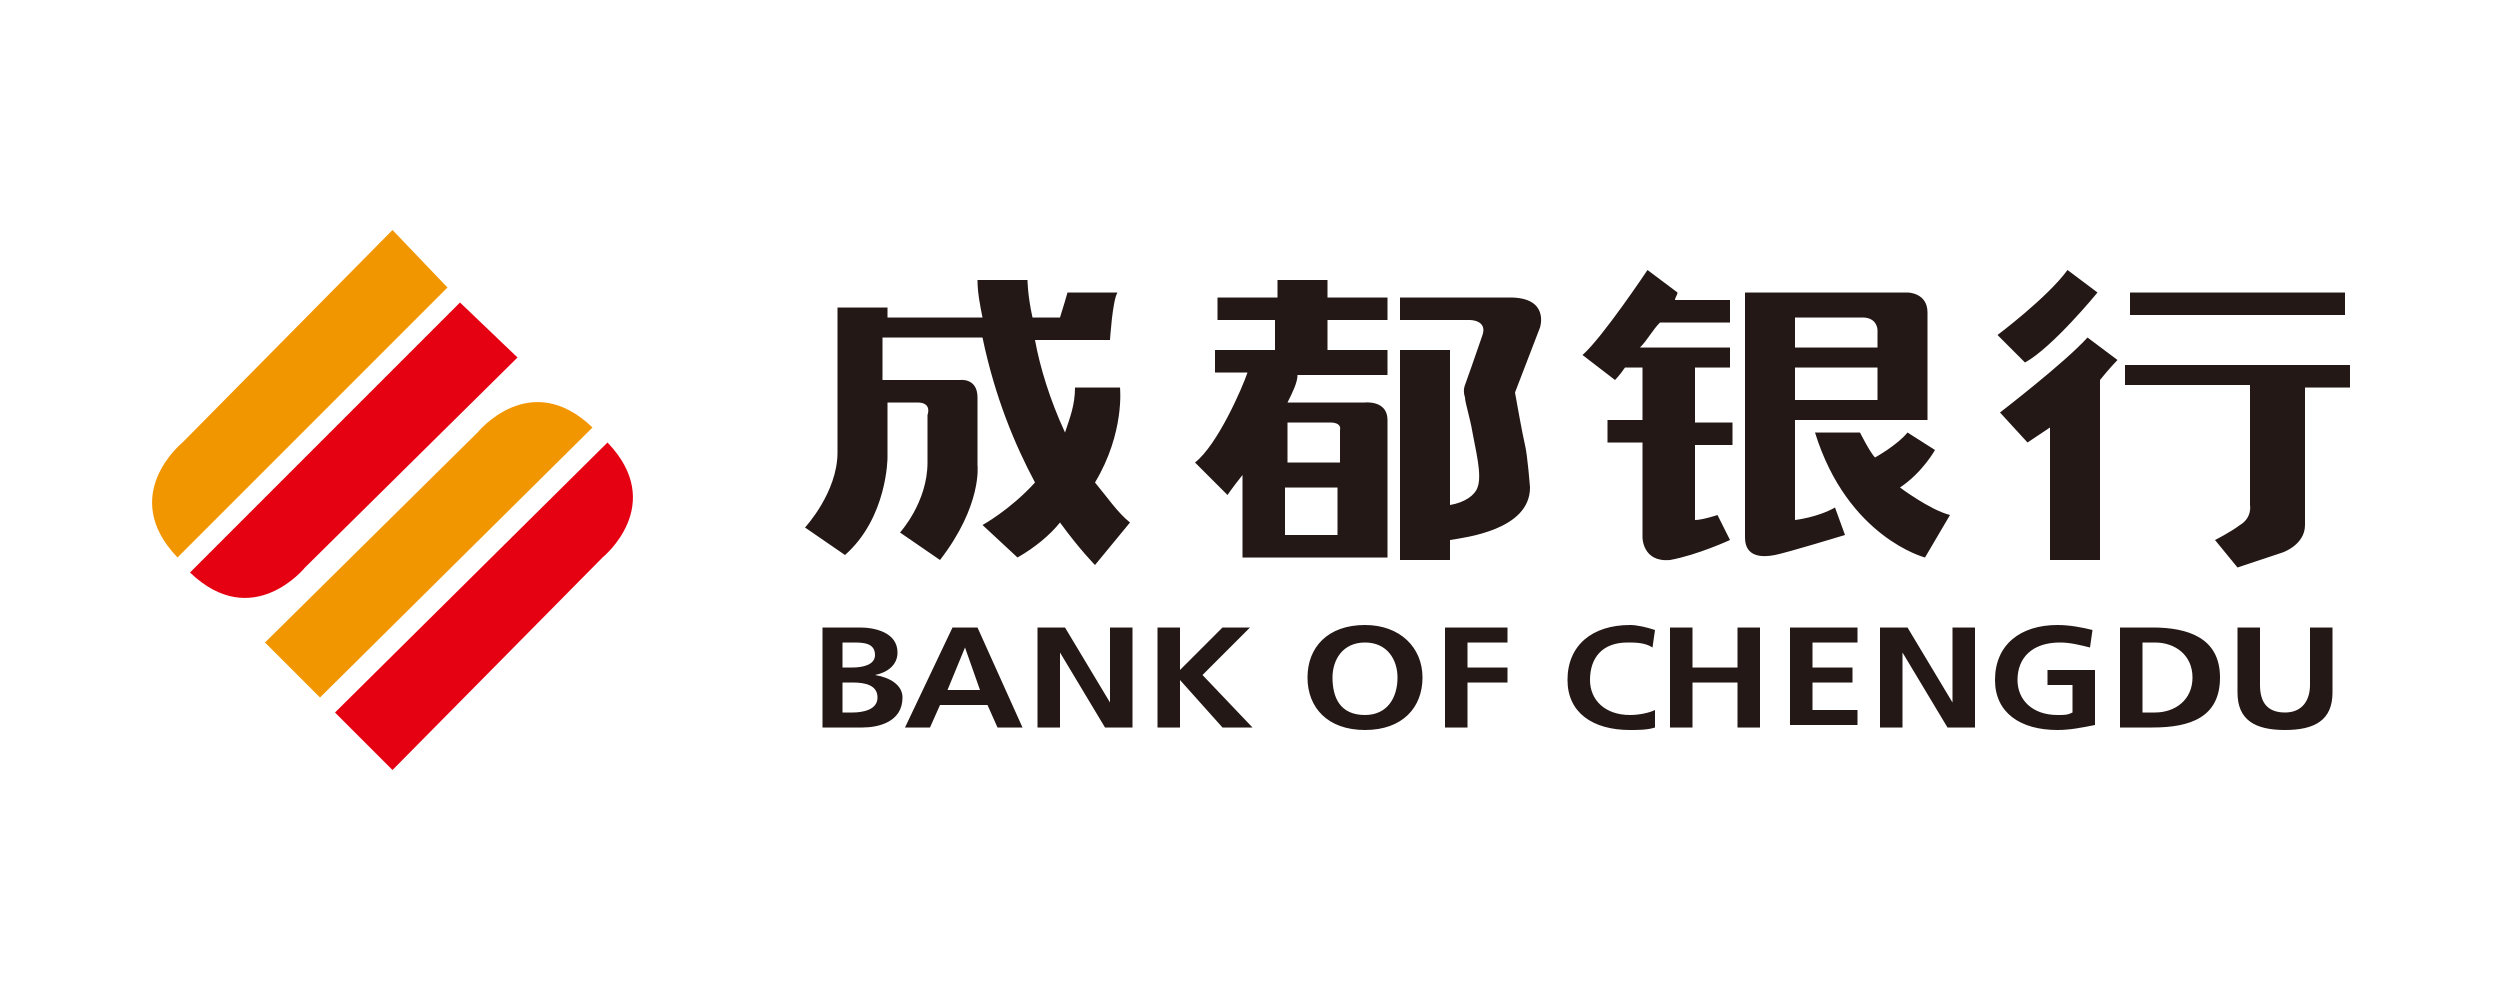 <?xml version="1.0" standalone="no"?><!DOCTYPE svg PUBLIC "-//W3C//DTD SVG 1.1//EN" "http://www.w3.org/Graphics/SVG/1.1/DTD/svg11.dtd"><svg t="1531986115941" class="icon" style="" viewBox="0 0 2560 1024" version="1.1" xmlns="http://www.w3.org/2000/svg" p-id="1784" xmlns:xlink="http://www.w3.org/1999/xlink" width="500" height="200"><defs><style type="text/css"></style></defs><path d="M401.92 235.52l-215.04 217.6s-66.56 53.76-5.12 117.76l276.48-276.48-56.32-58.88z" fill="#F29600" p-id="1785"></path><path d="M529.92 366.08l-217.6 215.04s-53.76 66.56-117.76 5.12l276.48-276.48 58.88 56.32zM401.92 788.48l215.04-217.6s66.56-53.76 5.12-117.76L343.04 729.6l58.88 58.88z" fill="#E50012" p-id="1786"></path><path d="M271.36 657.92l217.6-215.04s53.76-66.56 117.76-5.12L327.68 714.24l-56.32-56.32z" fill="#F29600" p-id="1787"></path><path d="M1121.28 494.08c30.72-51.2 25.6-97.28 25.6-97.28H1100.8c0 17.92-5.12 30.72-10.24 46.08-15.36-33.28-25.6-66.56-30.72-94.72h76.8s2.56-40.96 7.68-48.64h-51.2s-5.12 17.92-7.68 25.6h-28.16c-5.12-23.04-5.12-38.4-5.12-38.4h-51.2c0 12.8 2.56 25.6 5.12 38.4h-97.28v-10.24h-51.2v148.48c0 40.96-33.28 76.8-33.28 76.8l40.96 28.16c43.52-38.4 43.52-99.84 43.52-99.84v-56.32h30.72c15.36 0 10.24 12.8 10.24 12.8v48.64c0 40.96-28.16 71.68-28.16 71.68l40.96 28.16c43.52-56.32 38.4-97.28 38.4-97.28v-69.12c0-20.48-17.92-17.92-17.92-17.92h-79.36v-43.52h102.4c12.8 61.44 33.28 110.08 53.76 148.48-25.6 28.16-53.76 43.52-53.76 43.52l35.84 33.28c17.92-10.24 33.28-23.04 43.52-35.84 20.48 28.16 35.84 43.52 35.84 43.52l35.84-43.52c-12.8-10.24-23.04-25.6-35.84-40.96z m238.08-207.36h-51.2v17.92h-61.44v23.04H1305.6V358.4h-61.44v23.04h33.28c-5.12 15.36-30.72 74.24-53.76 92.16l33.28 33.28s5.12-7.68 15.36-20.48v84.48h148.48v-140.8c0-20.48-23.04-17.92-23.04-17.92h-79.36c5.12-10.24 10.24-20.48 10.24-28.16h92.16v-25.6h-61.44v-30.72h61.44v-23.04h-61.44v-17.92z m-43.52 145.92h46.08c12.8 0 10.24 7.68 10.24 7.68v33.28h-53.76v-40.96z m0 66.56h53.76v48.64h-53.76v-48.64z m230.4-194.56H1433.6v23.04h71.68s17.92 0 12.8 15.36c-5.12 15.36-17.92 51.2-17.92 51.2s-2.56 5.12 0 12.8c0 5.12 5.12 20.48 7.68 35.84 2.56 15.36 10.24 43.52 5.12 56.32-2.56 7.68-12.8 15.36-28.16 17.92V358.4h-51.2v215.04h51.2v-20.48c15.36-2.56 81.92-10.24 81.92-53.76 0 0-2.56-33.28-5.12-43.52-2.56-10.24-10.24-53.76-10.24-53.76l25.6-66.56s10.24-30.72-30.72-30.72z m186.88 71.68h38.4v-20.48h-92.16c7.68-7.68 12.8-17.92 20.48-25.6h71.68V307.2H1715.2c0-2.56 2.56-5.12 2.56-7.68l-30.72-23.04s-46.08 69.12-66.56 87.04l33.28 25.6s5.12-5.12 10.24-12.8h17.92v53.76h-35.84v23.04h35.84v97.28s0 25.6 28.16 23.04c28.16-5.12 61.44-20.48 61.44-20.48l-12.8-25.6s-15.36 5.12-23.04 5.12v-76.8h38.4v-23.04h-38.4v-56.32z m104.96 156.16v-102.4h135.68v-110.08c0-20.48-20.48-20.48-20.48-20.48h-166.4v250.88c0 20.48 17.92 20.48 30.72 17.92 12.8-2.56 71.68-20.48 71.68-20.48l-10.24-28.16c-17.92 10.24-40.96 12.8-40.96 12.8z m0-207.36h69.12c15.36 0 15.36 12.8 15.36 12.8v17.92h-84.48v-30.72z m0 51.2h84.48V409.6h-84.48v-33.28z m143.36 84.48l-28.16-17.92c-10.24 12.8-33.28 25.6-33.28 25.6-5.12-5.12-15.36-25.6-15.36-25.6h-46.08c33.28 107.52 112.64 128 112.64 128l25.6-43.52c-20.48-5.12-51.2-28.16-51.2-28.16 23.04-15.36 35.84-38.4 35.84-38.4z m166.4-161.28l-30.72-23.04c-20.48 28.16-71.68 66.56-71.68 66.56l28.16 28.16c28.16-15.36 74.24-71.68 74.24-71.68zM2048 422.4l28.16 30.72 23.04-15.36v135.68h51.2v-184.32c10.24-12.8 17.92-20.48 17.92-20.48l-30.72-23.04c-23.04 25.6-89.6 76.8-89.6 76.8z m128-51.2v23.04h128v122.88s2.56 12.8-10.24 20.48c-10.24 7.68-25.6 15.36-25.6 15.36l23.04 28.16 46.08-15.36s23.04-7.68 23.04-28.16v-140.8H2406.4v-23.04h-230.4z m225.28-71.68h-220.16v23.04h220.16v-23.04z" fill="#231815" p-id="1788"></path><path d="M839.68 642.56h40.96c15.36 0 38.4 5.12 38.4 25.6 0 12.8-10.24 20.48-23.04 23.04 15.36 2.56 28.16 10.24 28.16 23.04 0 25.6-25.6 30.72-40.96 30.72h-40.96v-102.4z m23.04 40.96h10.24c10.24 0 23.04-2.56 23.04-12.8 0-12.8-12.8-12.8-23.04-12.8h-10.24v25.6z m0 46.08h10.24c10.24 0 25.6-2.56 25.6-15.36s-12.8-15.36-25.6-15.36h-10.24v30.72zM975.36 642.56h25.6l46.08 102.4h-25.6l-10.24-23.04h-48.64l-10.24 23.04h-25.6l48.64-102.4z m12.8 20.48l-17.92 43.52h33.28l-15.36-43.52zM1062.4 642.56h28.16l46.08 76.8v-76.8h23.04v102.4h-28.16l-46.08-76.8v76.8h-23.04v-102.4zM1185.28 642.56h23.04v43.52l43.52-43.52H1280L1231.36 691.2l51.2 53.76h-30.72l-43.52-48.64v48.64h-23.04v-102.4zM1397.76 640c35.84 0 58.88 23.04 58.88 53.76 0 30.72-20.48 53.76-58.88 53.76-38.4 0-58.88-23.04-58.88-53.76 0-30.72 20.48-53.76 58.88-53.76z m0 92.16c23.04 0 33.28-17.92 33.28-38.4 0-17.92-10.24-35.84-33.28-35.84s-33.28 17.92-33.28 35.84c0 20.48 7.68 38.4 33.28 38.4zM1477.12 642.56h66.56v15.36h-40.96v25.6h40.96v15.36h-40.96v46.08h-23.04v-102.4zM1694.72 744.96c-7.68 2.56-17.92 2.56-25.6 2.56-38.4 0-64-17.92-64-51.2 0-35.84 25.6-56.32 64-56.32 7.68 0 17.92 2.56 25.6 5.12l-2.56 17.92c-7.68-5.12-17.92-5.12-25.6-5.12-25.6 0-38.4 15.36-38.4 38.4 0 20.48 15.36 35.84 40.96 35.84 10.24 0 20.48-2.56 25.6-5.12v17.92zM1710.08 642.56h23.04v40.96h46.08v-40.96h23.04v102.4h-23.04v-46.08h-46.08v46.08h-23.04v-102.4zM1832.96 642.56h69.12v15.36h-46.08v25.6h40.96v15.36h-40.96v28.16h46.08v15.36h-69.12v-99.84zM1925.12 642.56h28.16l46.08 76.8v-76.8h23.04v102.4h-28.16l-46.08-76.8v76.8h-23.04v-102.4zM2140.16 663.04c-10.24-2.56-20.48-5.12-30.72-5.12-28.16 0-43.52 15.36-43.52 38.4 0 20.48 15.36 35.84 40.96 35.84 7.68 0 10.24 0 15.36-2.56v-28.16h-25.6v-15.36h48.64V742.4c-12.8 2.56-25.6 5.12-38.4 5.12-38.4 0-64-17.92-64-51.2 0-35.84 25.6-56.32 64-56.32 12.8 0 25.6 2.56 35.84 5.12l-2.56 17.92zM2170.88 642.56h33.28c35.84 0 69.12 10.24 69.12 51.2s-30.72 51.2-69.12 51.2h-33.28v-102.4z m23.04 87.04h12.8c20.48 0 38.4-12.8 38.4-35.84 0-23.04-17.92-35.84-38.4-35.84h-12.8v71.68zM2291.2 642.56h23.04v58.88c0 17.92 7.68 28.16 25.6 28.16s25.6-12.8 25.6-28.16v-58.88h23.04v66.56c0 28.16-17.92 38.4-48.64 38.4s-48.64-10.24-48.64-38.4v-66.56z" fill="#231815" p-id="1789"></path></svg>